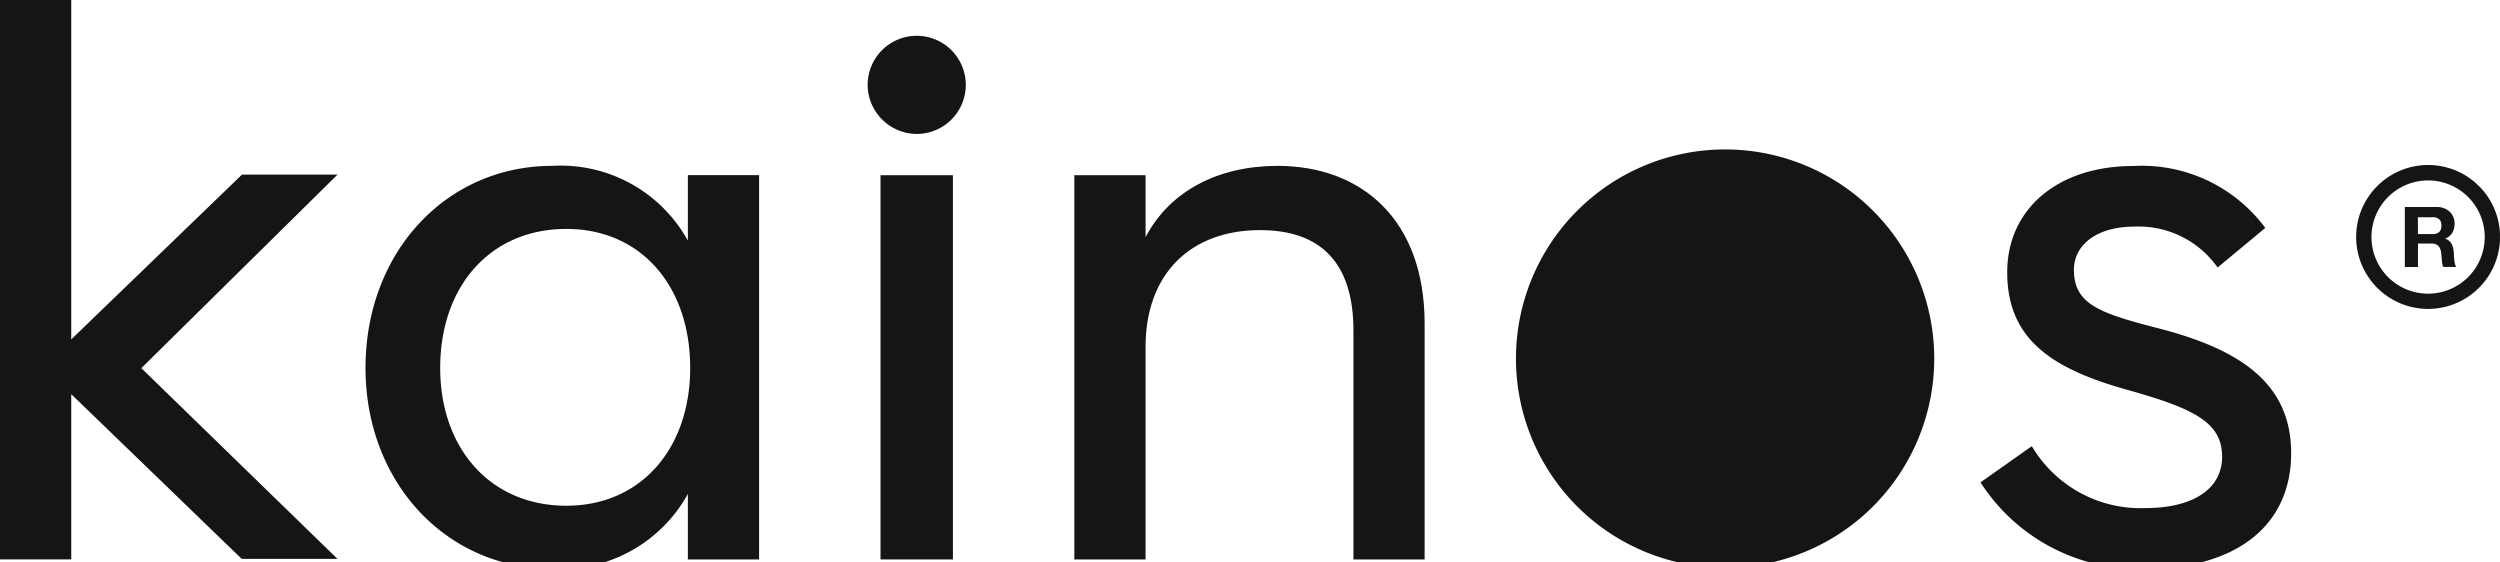 <?xml version="1.0" encoding="UTF-8"?>
<svg preserveAspectRatio="xMidYMid slice" xmlns="http://www.w3.org/2000/svg" xmlns:xlink="http://www.w3.org/1999/xlink" id="kainos-logo" width="120px" height="27px" viewBox="0 0 141.297 32.504">
  <defs>
    <clipPath id="clip-path">
      <rect id="Rectangle_1106" data-name="Rectangle 1106" width="141.296" height="32.504" fill="none"></rect>
    </clipPath>
  </defs>
  <g id="Group_180" data-name="Group 180" transform="translate(0 0)" clip-path="url(#clip-path)">
    <path id="Path_288" data-name="Path 288" d="M17.256,19.547c0-6.535,4.555-11.42,10.562-11.42a8.209,8.209,0,0,1,7.656,4.225v-3.7H39.5V30.372H35.474v-3.7A8.21,8.21,0,0,1,27.818,30.9c-6.006,0-10.562-4.885-10.562-11.353m18.349,0c0-4.621-2.773-7.855-7-7.855-4.291,0-7.128,3.234-7.128,7.855,0,4.554,2.837,7.789,7.128,7.789,4.224,0,7-3.235,7-7.789" transform="translate(3.403 1.603)" fill="#151518"></path>
    <rect id="Rectangle_1105" data-name="Rectangle 1105" width="4.092" height="21.716" transform="translate(49.765 10.259)" fill="#151518"></rect>
    <path id="Path_289" data-name="Path 289" d="M40.962,4.762a2.773,2.773,0,1,1,2.771,2.771,2.788,2.788,0,0,1-2.771-2.771" transform="translate(8.077 0.393)" fill="#151518"></path>
    <path id="Path_290" data-name="Path 290" d="M50.719,8.656h4.026v3.5C56.131,9.514,58.9,8.128,62.2,8.128c4.753,0,8.317,3.036,8.317,8.912V30.372H66.494V17.435c0-3.829-1.848-5.676-5.281-5.676-3.894,0-6.468,2.441-6.468,6.6V30.372H50.719Z" transform="translate(10.001 1.603)" fill="#151518"></path>
    <path id="Path_291" data-name="Path 291" d="M93.5,26.016l2.9-2.046a7.137,7.137,0,0,0,6.4,3.5c2.771,0,4.355-1.121,4.355-2.9,0-1.914-1.518-2.706-5.28-3.762-4.291-1.189-6.865-2.839-6.865-6.666,0-3.565,2.839-6.007,7.128-6.007a8.689,8.689,0,0,1,7.458,3.5L106.9,13.871a5.46,5.46,0,0,0-4.686-2.311c-2.179,0-3.434,1.057-3.434,2.443,0,1.913,1.386,2.441,4.753,3.3,4.62,1.188,7.524,3.1,7.524,7.062,0,4.092-3.1,6.535-8.25,6.535A10.633,10.633,0,0,1,93.5,26.016" transform="translate(18.436 1.603)" fill="#151518"></path>
    <path id="Path_292" data-name="Path 292" d="M0,0V31.974H4.027V22.635l9.635,9.309h5.412L7.988,21.163,19.075,10.225h-5.4L4.027,19.537V0Z" transform="translate(0 0)" fill="#151518"></path>
    <path id="Path_293" data-name="Path 293" d="M71.569,19.171a11.82,11.82,0,1,1,11.82,11.821,11.82,11.82,0,0,1-11.82-11.821" transform="translate(14.112 1.45)" fill="#151518"></path>
    <path id="Path_294" data-name="Path 294" d="M115.353,10.07a1.085,1.085,0,0,1,.409.074.954.954,0,0,1,.314.2.882.882,0,0,1,.2.3.959.959,0,0,1,.068.363,1.022,1.022,0,0,1-.126.517.8.8,0,0,1-.409.332v.01a.568.568,0,0,1,.227.116.65.65,0,0,1,.147.184.924.924,0,0,1,.083.235,2.356,2.356,0,0,1,.036.256c0,.054.006.117.01.189s.008.147.016.223a1.612,1.612,0,0,0,.038.215.515.515,0,0,0,.078.174H115.7a1.3,1.3,0,0,1-.075-.384c-.01-.148-.024-.29-.043-.426a.67.67,0,0,0-.162-.389.558.558,0,0,0-.4-.123h-.745v1.323h-.743V10.07Zm-.266,1.531a.565.565,0,0,0,.384-.114.472.472,0,0,0,.128-.37.453.453,0,0,0-.128-.358.571.571,0,0,0-.384-.111h-.815V11.6Z" transform="translate(22.386 1.986)" fill="#151518"></path>
    <path id="Path_295" data-name="Path 295" d="M115.3,16.221a4.067,4.067,0,1,1,4.068-4.067,4.072,4.072,0,0,1-4.068,4.067m0-7.262a3.2,3.2,0,1,0,3.2,3.2,3.2,3.2,0,0,0-3.2-3.2" transform="translate(21.933 1.595)" fill="#151518"></path>
  </g>
</svg>
